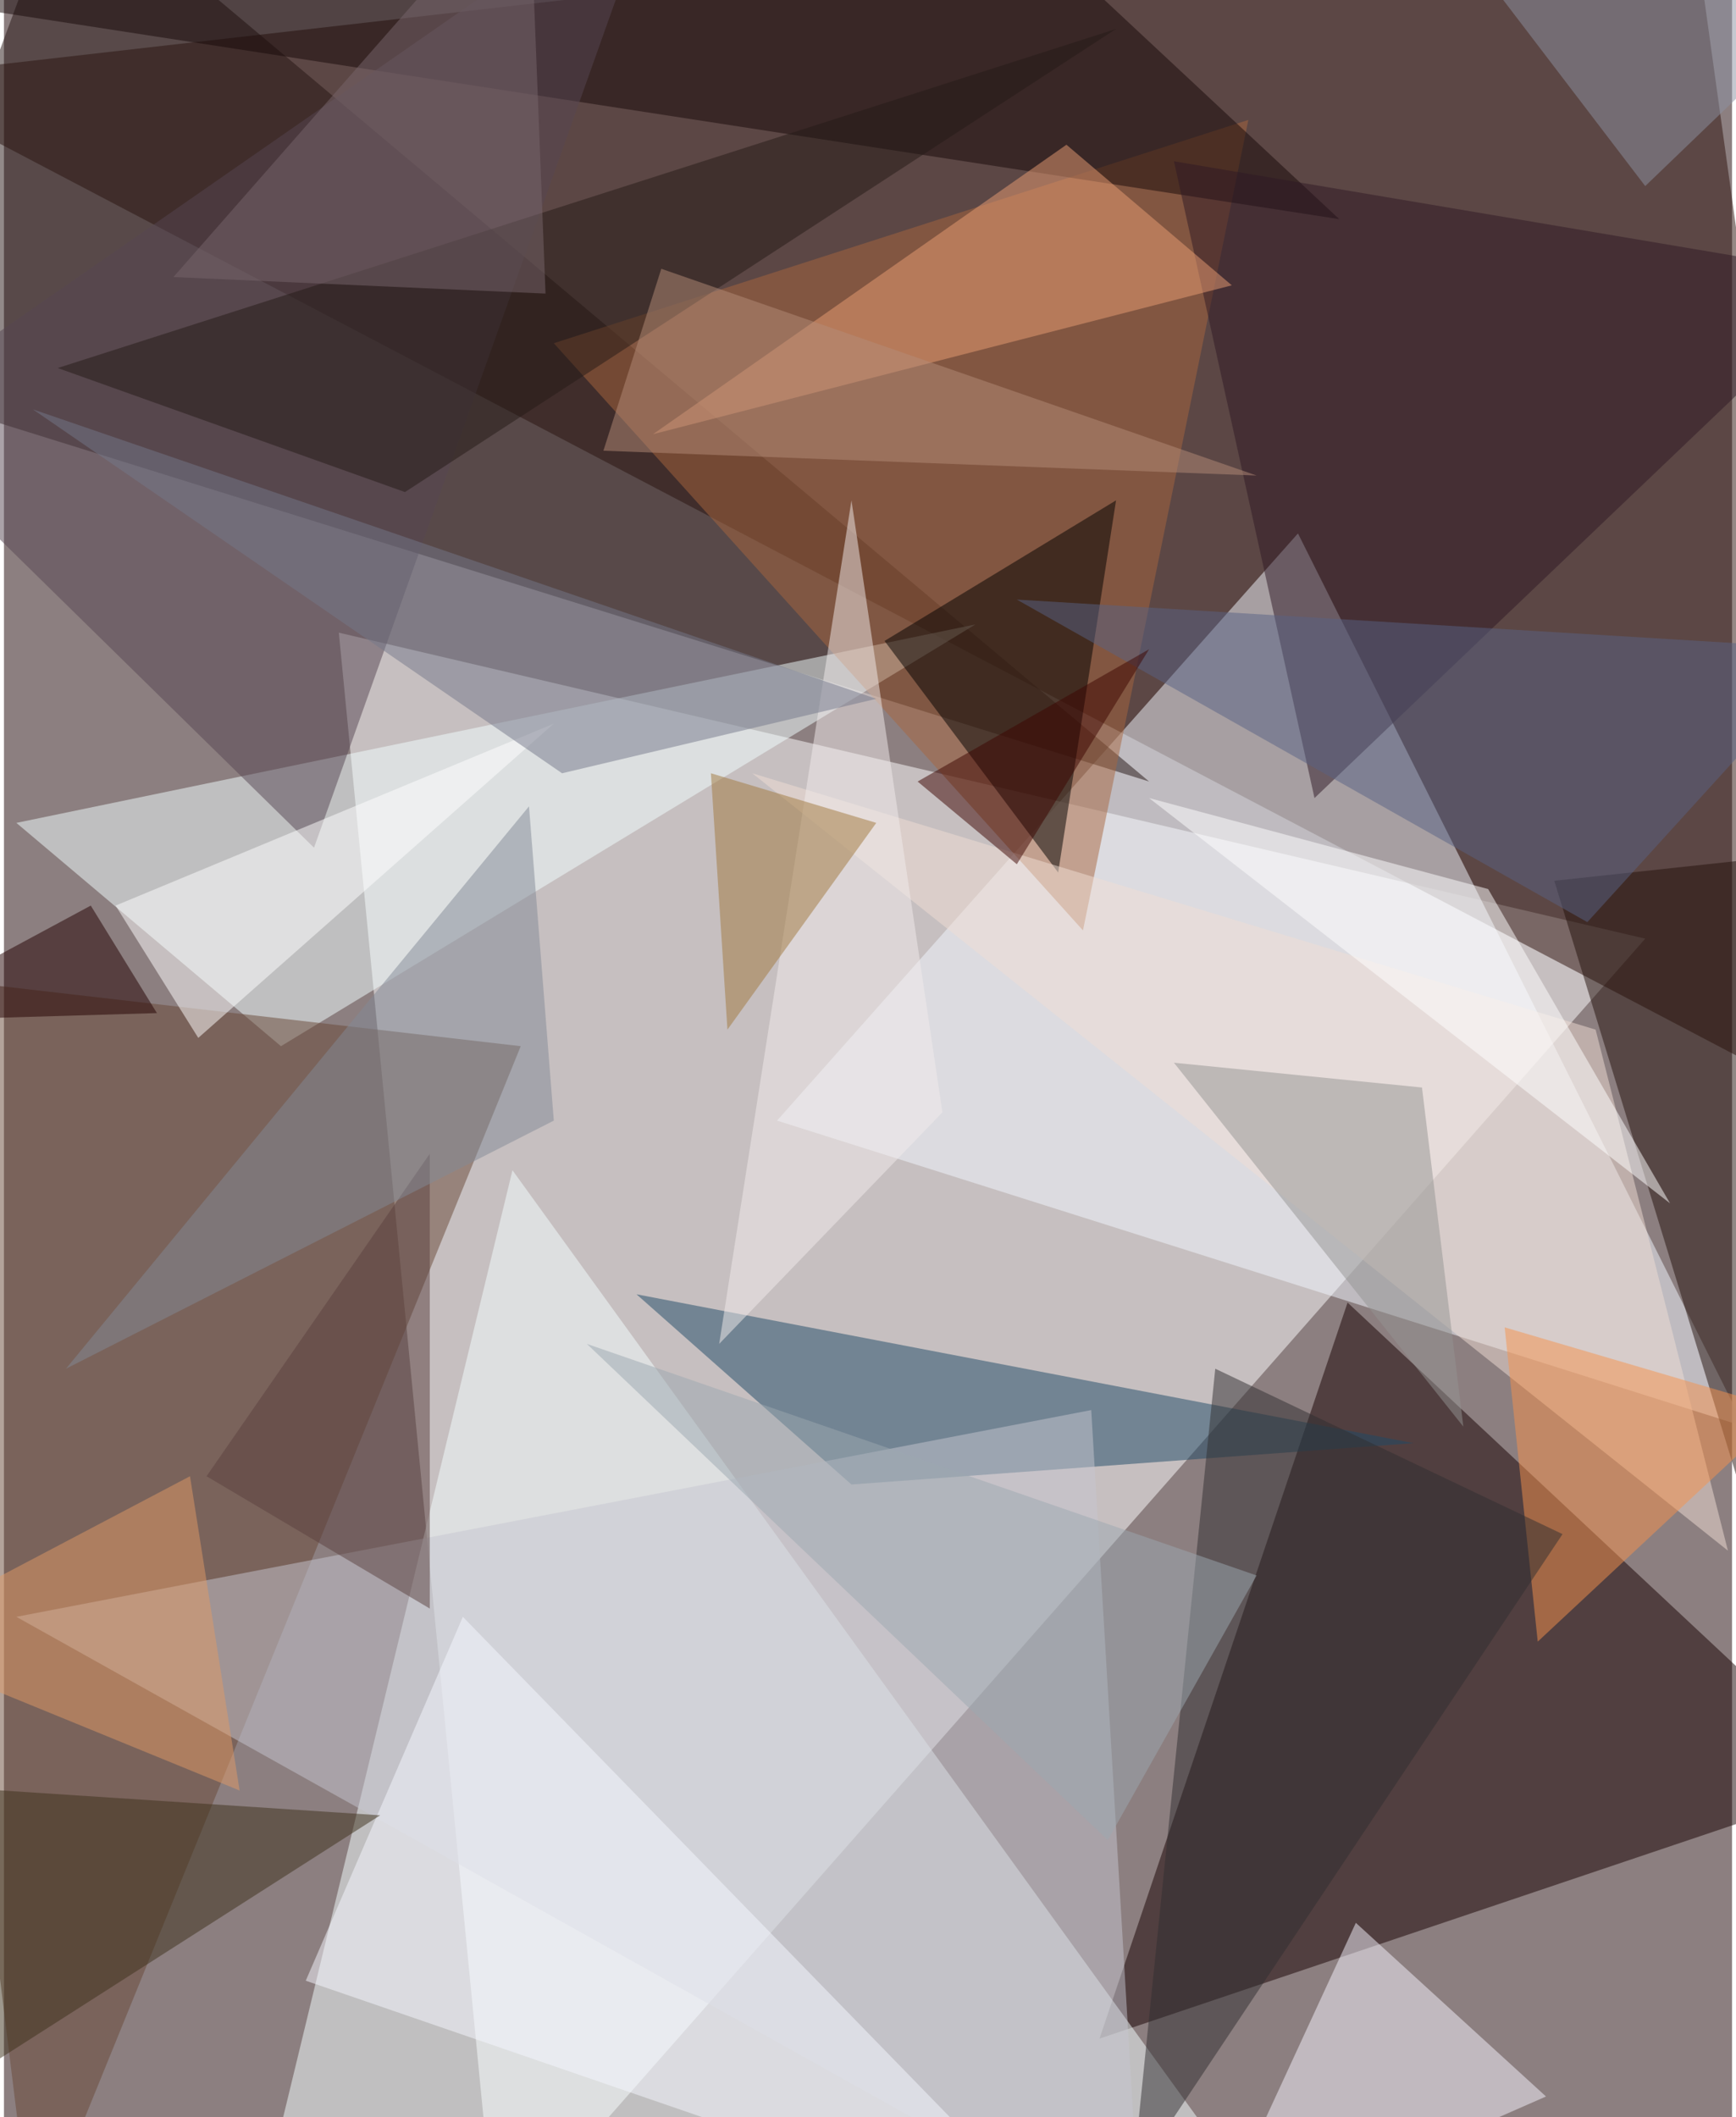 <svg xmlns="http://www.w3.org/2000/svg" width="228" height="278" viewBox="0 0 836 1024"><path fill="#8c7f80" d="M0 0h836v1024H0z"/><g fill-opacity=".502"><path fill="#fff" d="M162 306l632 148-556 632z"/><path fill="#2c100b" d="M814-62L-62 38l960 504z"/><path fill="#160000" d="M898 862L650 630 530 986z"/><path fill="#f4ffff" d="M122 1078l500 8-376-520z"/><path fill="#f2f7fe" d="M626 258l216 432-468-148z"/><path fill="#251413" d="M-62 186L30-62l524 440z"/><path fill="#f1ffff" d="M134 506L6 398l464-96z"/><path fill="#a7673e" d="M522 450l80-392-336 108z"/><path fill="#684837" d="M-62 470l76 616 236-580z"/><path fill="#1e4b67" d="M410 718l272-20-376-72z"/><path fill="#160909" d="M-54-2l520-60 180 168z"/><path fill="#c5c6d0" d="M526 682l24 404L6 782z"/><path d="M538 242l-112 68 84 112z"/><path fill="#23100b" d="M750 426l120 392 28-408z"/><path fill="#574752" d="M-62 202L318-62 150 410z"/><path fill="#2f1924" d="M898 134L566 78l68 308z"/><path fill="#f5f3fc" d="M746 1014l-92-84-72 156z"/><path fill="#efddd4" d="M362 374l408 124 64 252z"/><path fill="#586284" d="M766 446l120-132-396-24z"/><path fill="#e99d74" d="M314 210l280-72-80-68z"/><path fill="#f6f7ff" d="M222 782l-76 176 372 128z"/><path fill="#f6914d" d="M862 682l-136-40 16 152z"/><path fill="#3d301b" d="M182 878l-244-16v172z"/><path fill="#f1ebeb" d="M410 242l-64 408 108-112z"/><path fill="#fff" d="M54 438l40 64 172-152zm664-8l-164-44 252 196z"/><path fill="#200" d="M-62 494l104-56 32 52z"/><path fill="#251b17" d="M194 238L26 178 538 14z"/><path fill="#5b403e" d="M98 714l108-156v220z"/><path fill="#939392" d="M686 526l-120-12 140 176z"/><path fill="#312e31" d="M586 662l168 80-208 312z"/><path fill="#9ca8af" d="M606 762l-72 128-252-240z"/><path fill="#9f793d" d="M342 374l8 124 72-100z"/><path fill="#e09966" d="M90 714l-152 80 176 72z"/><path fill="#818a96" d="M30 662l224-272 12 152z"/><path fill="#b48c79" d="M290 218l28-88 288 100z"/><path fill="#8c91a1" d="M794 90L898-10 678-62z"/><path fill="#757889" d="M422 338l-152 36L14 198z"/><path fill="#3c0400" d="M490 418l64-104-112 64z"/><path fill="#78676c" d="M254-62L82 134l180 8z"/></g></svg>